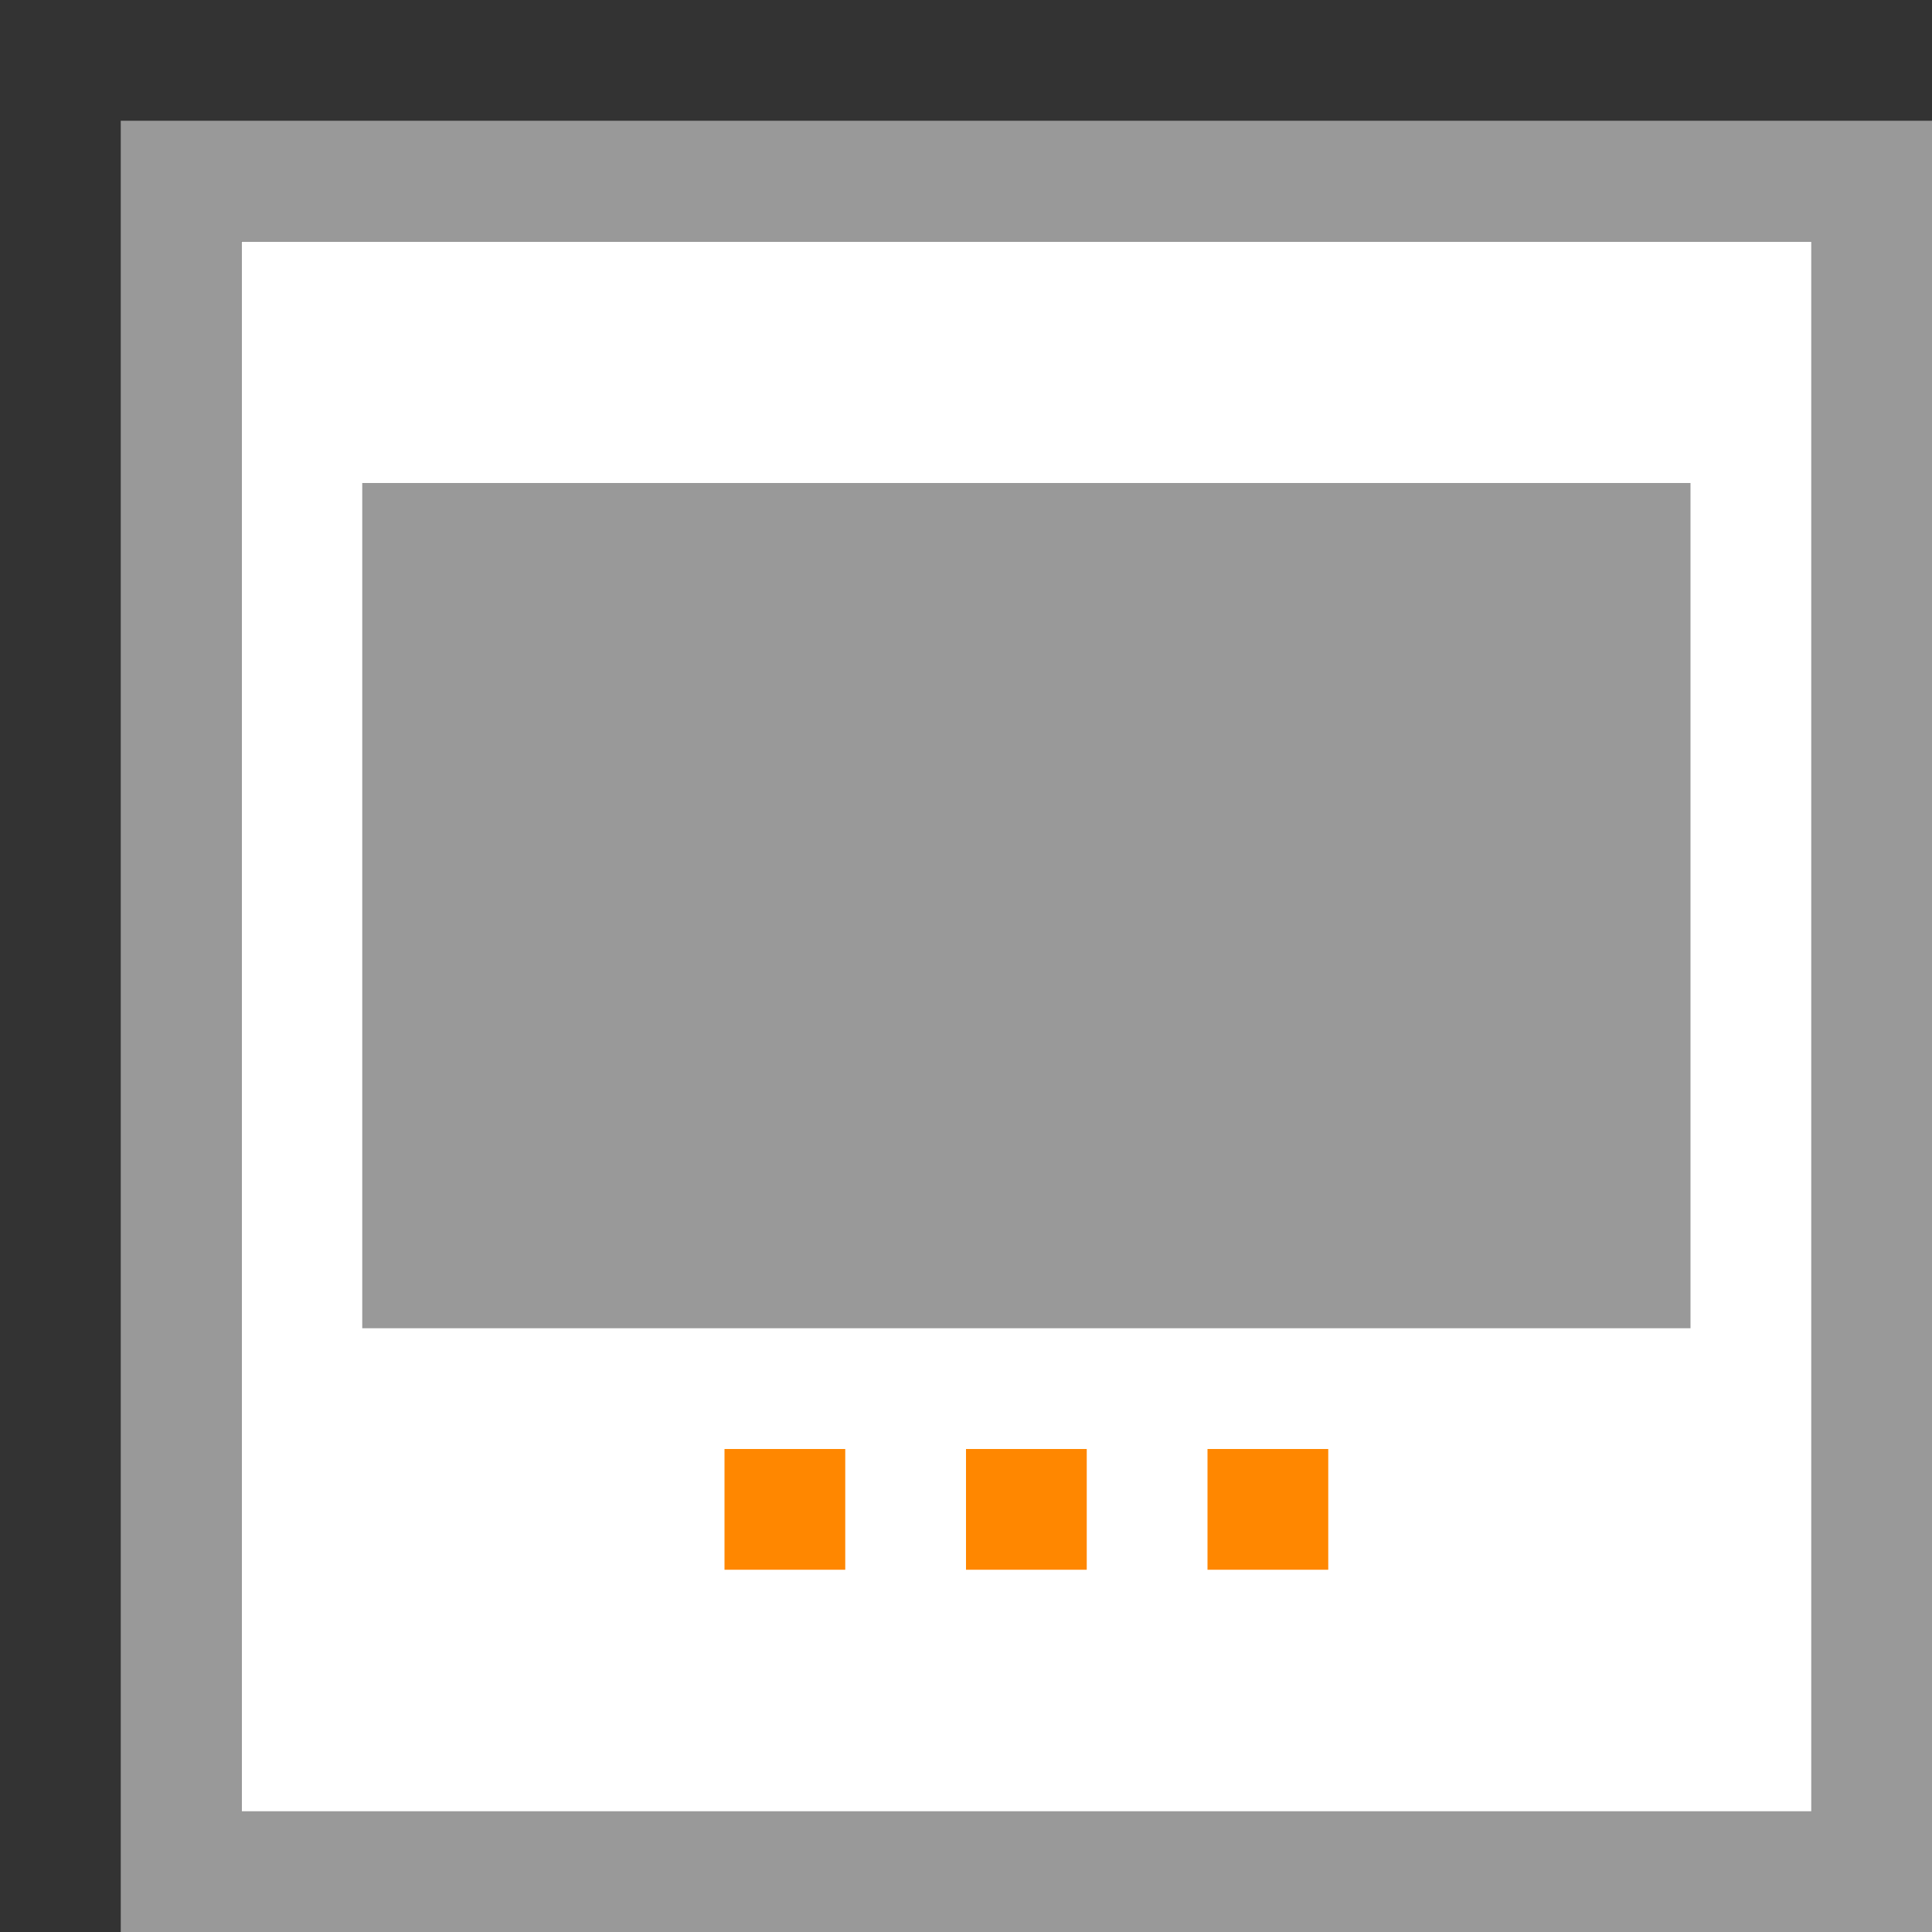 <?xml version="1.0" encoding="utf-8"?>
<!-- Generator: Adobe Illustrator 19.1.0, SVG Export Plug-In . SVG Version: 6.00 Build 0)  -->
<svg version="1.1" id="Ebene_1" xmlns="http://www.w3.org/2000/svg" xmlns:xlink="http://www.w3.org/1999/xlink" x="0px" y="0px"
	 viewBox="-7 9 16 16" style="enable-background:new -7 9 16 16;" xml:space="preserve">
<rect x="-7" y="9" width="16" height="16" fill="#333333" stroke="none"/>
<style type="text/css">
	.st0{fill:#FFFFFF;}
	.st1{fill:#999999;}
	.st2{fill:#FF8700;}
</style>
<path class="st0" d="M-5,11H9v14H-5V11z"/>
<path class="st1" d="M-6,10v15H9V10H-6z M-5,11H8v13H-5V11z"/>
<rect x="1" y="21" class="st2" width="1" height="1"/>
<rect x="-1" y="21" class="st2" width="1" height="1"/>
<rect x="3" y="21" class="st2" width="1" height="1"/>
<path class="st1" d="M-4,13H7v7H-4V13z"/>
</svg>
